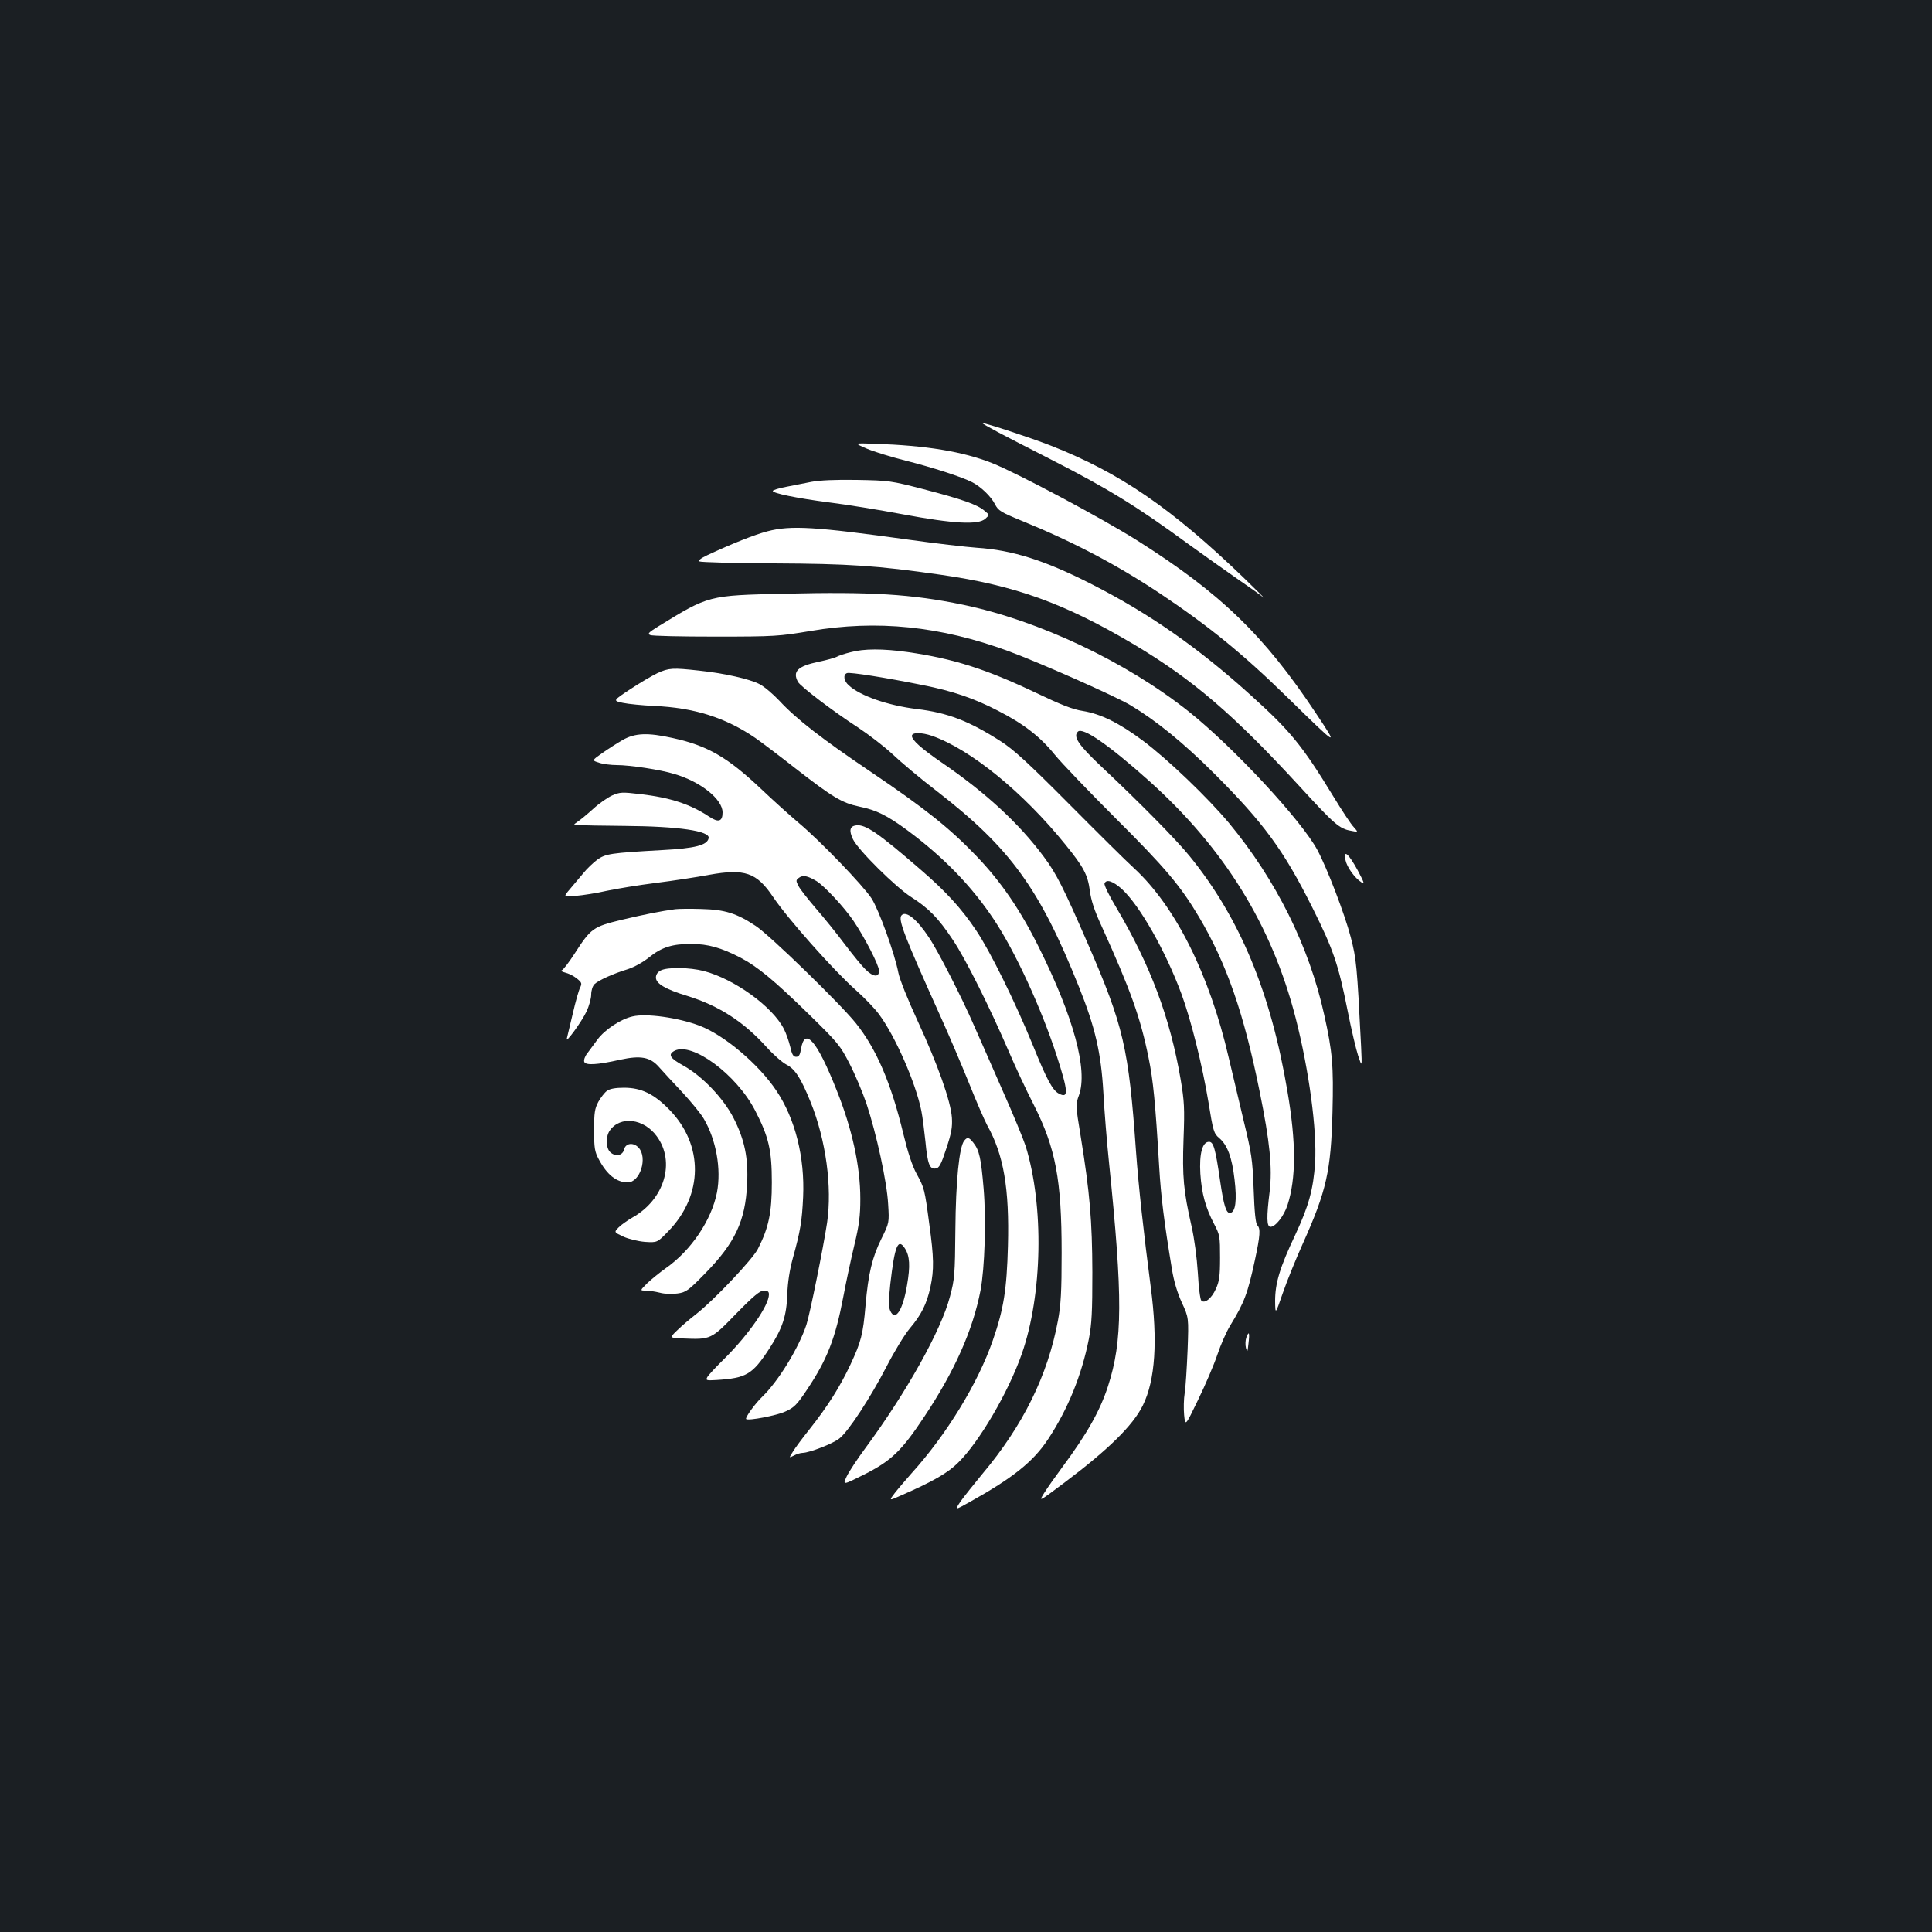 <?xml version="1.0" standalone="no"?>
<!DOCTYPE svg PUBLIC "-//W3C//DTD SVG 20010904//EN"
 "http://www.w3.org/TR/2001/REC-SVG-20010904/DTD/svg10.dtd">
<svg version="1.0" xmlns="http://www.w3.org/2000/svg"
 width="1000pt" height="1000pt" viewBox="0 0 1000 1000"
 preserveAspectRatio="xMidYMid meet">
<rect width="100%" height="100%" fill="#1b1f23"/>
<g transform="translate(0,1000) scale(0.1,-0.1)"
fill="#ffffff" stroke="none">
<path d="M5171 7760 c52 -27 173 -90 270 -139 294 -150 444 -242 714 -440 72
-52 182 -130 245 -174 63 -43 126 -88 140 -100 14 -12 -32 34 -101 101 -377
363 -641 544 -999 685 -105 41 -335 117 -355 117 -5 0 34 -22 86 -50z"/>
<path d="M4486 7678 c37 -16 129 -44 204 -63 136 -34 290 -84 342 -111 45 -23
98 -74 118 -114 17 -33 30 -41 137 -85 265 -108 492 -227 716 -376 253 -169
429 -312 662 -540 266 -260 265 -259 145 -79 -267 402 -493 620 -923 892 -184
116 -619 348 -752 401 -152 60 -340 91 -608 100 -108 4 -108 4 -41 -25z"/>
<path d="M4200 7506 c-36 -7 -95 -19 -132 -26 -38 -7 -68 -17 -68 -21 0 -12
121 -37 288 -59 90 -11 263 -39 385 -62 262 -49 391 -56 427 -23 22 20 22 20
-4 41 -36 32 -116 60 -316 112 -170 44 -180 45 -345 48 -110 2 -193 -2 -235
-10z"/>
<path d="M3972 7250 c-68 -18 -181 -63 -310 -123 -36 -17 -49 -28 -41 -33 7
-4 180 -9 384 -10 390 -2 530 -11 865 -59 384 -55 641 -148 1000 -361 305
-182 515 -362 863 -741 174 -190 201 -213 259 -223 39 -8 39 -8 15 19 -14 14
-62 87 -107 161 -160 262 -221 336 -421 517 -277 251 -530 427 -828 579 -243
124 -411 177 -596 189 -55 4 -211 22 -347 41 -489 68 -614 76 -736 44z"/>
<path d="M4060 6927 c-396 -9 -390 -8 -654 -170 -50 -31 -56 -38 -40 -44 10
-5 163 -8 339 -8 307 0 327 2 490 29 344 59 673 25 1024 -104 163 -60 553
-233 632 -280 132 -79 274 -194 435 -355 255 -255 358 -395 508 -695 108 -216
134 -294 181 -530 19 -96 44 -202 55 -235 20 -60 20 -60 15 50 -21 417 -24
451 -54 566 -31 118 -121 353 -172 449 -83 154 -434 532 -666 717 -323 257
-775 471 -1169 553 -265 55 -477 68 -924 57z"/>
<path d="M4402 6624 c-29 -7 -62 -18 -72 -24 -10 -5 -52 -17 -92 -25 -109 -23
-137 -50 -108 -104 13 -24 181 -152 309 -235 56 -37 137 -99 180 -139 42 -40
145 -127 230 -192 381 -295 532 -504 736 -1014 84 -210 114 -340 126 -546 5
-93 18 -255 29 -360 72 -703 71 -925 -5 -1160 -42 -129 -109 -247 -238 -421
-34 -46 -76 -105 -92 -131 -30 -48 -30 -48 107 55 226 170 352 294 403 397 65
131 78 335 41 615 -36 275 -63 520 -76 700 -38 536 -64 649 -251 1079 -124
285 -161 359 -226 446 -129 174 -302 333 -530 489 -103 71 -153 115 -153 137
0 19 50 19 105 0 199 -70 472 -293 689 -562 95 -117 116 -157 127 -239 6 -49
23 -102 60 -182 150 -330 202 -475 244 -683 24 -117 35 -230 55 -565 9 -152
25 -283 66 -530 10 -62 28 -122 51 -172 36 -78 36 -78 30 -245 -4 -93 -10
-193 -15 -223 -5 -30 -6 -82 -3 -114 6 -59 6 -59 73 80 37 76 82 181 99 232
17 51 47 119 66 150 74 121 91 167 128 338 28 130 30 165 13 182 -9 9 -15 68
-19 185 -6 158 -11 187 -52 357 -24 102 -59 248 -77 325 -100 432 -276 783
-489 980 -42 38 -195 190 -341 337 -210 211 -283 278 -350 321 -165 106 -276
148 -434 167 -148 18 -294 68 -353 123 -26 23 -30 55 -9 63 15 6 199 -23 392
-62 156 -31 267 -69 390 -133 133 -68 218 -134 294 -228 35 -43 177 -191 314
-328 258 -257 337 -351 433 -513 143 -242 231 -496 313 -902 53 -261 66 -394
52 -515 -17 -135 -16 -185 4 -185 26 0 69 55 88 112 45 139 45 324 0 588 -86
512 -246 898 -506 1218 -67 83 -259 278 -455 462 -121 114 -150 157 -124 183
25 25 161 -69 371 -257 389 -350 633 -746 756 -1224 70 -272 111 -583 101
-749 -9 -139 -33 -225 -102 -373 -81 -171 -105 -252 -105 -344 1 -71 1 -71 39
39 21 61 67 175 103 255 124 276 147 378 155 685 6 238 0 311 -43 503 -78 354
-249 697 -492 991 -110 132 -320 333 -446 427 -123 92 -219 139 -311 154 -53
8 -113 32 -245 95 -259 123 -426 176 -662 210 -128 18 -227 18 -296 -1z m1405
-1226 c92 -85 225 -318 308 -542 50 -136 108 -369 140 -561 24 -150 28 -162
55 -185 43 -36 67 -101 80 -215 13 -109 5 -168 -22 -173 -21 -4 -34 37 -53
168 -24 165 -34 200 -57 200 -35 0 -51 -62 -45 -165 7 -104 27 -176 71 -260
30 -57 31 -65 31 -175 0 -96 -4 -123 -22 -162 -22 -49 -58 -77 -75 -60 -6 6
-14 70 -18 144 -5 78 -18 178 -33 243 -41 180 -48 254 -41 450 6 159 4 195
-15 308 -55 321 -157 592 -334 891 -36 60 -63 115 -60 123 9 24 43 13 90 -29z"/>
<path d="M3403 6516 c-29 -14 -92 -51 -142 -84 -89 -59 -89 -59 -37 -70 28 -6
101 -13 161 -16 208 -9 370 -60 525 -166 30 -21 123 -91 207 -157 193 -150
241 -179 331 -198 89 -18 144 -46 249 -123 186 -138 331 -287 447 -461 110
-165 244 -455 325 -704 61 -188 63 -225 11 -197 -32 17 -62 72 -134 250 -92
225 -221 487 -294 595 -75 112 -156 201 -286 313 -218 189 -286 236 -334 230
-33 -4 -39 -26 -17 -72 26 -55 221 -248 301 -299 91 -58 141 -109 216 -222 66
-98 190 -347 288 -574 34 -80 93 -206 131 -280 113 -224 144 -386 144 -766 0
-202 -4 -269 -19 -350 -53 -285 -181 -544 -393 -796 -43 -52 -93 -115 -111
-140 -31 -47 -31 -47 46 -4 224 125 330 209 407 326 103 156 174 332 211 519
15 78 18 140 18 345 -1 267 -13 410 -60 701 -27 164 -27 167 -9 216 46 130
-27 401 -207 763 -96 194 -197 342 -325 475 -138 144 -265 245 -543 433 -255
172 -388 275 -476 370 -33 35 -79 74 -103 86 -52 27 -182 56 -313 70 -136 15
-156 14 -215 -13z"/>
<path d="M3223 6170 c-28 -16 -76 -47 -106 -68 -54 -38 -54 -38 -16 -50 21 -7
62 -12 91 -12 68 0 227 -24 298 -46 137 -40 250 -131 250 -199 0 -47 -21 -54
-68 -23 -99 66 -203 100 -361 118 -91 11 -103 10 -142 -7 -24 -11 -69 -42 -99
-70 -30 -27 -66 -57 -80 -66 -24 -17 -24 -17 5 -18 17 -1 125 -3 240 -4 277
-2 440 -26 433 -63 -7 -37 -70 -53 -240 -62 -269 -15 -293 -19 -337 -50 -21
-16 -54 -47 -72 -70 -19 -23 -50 -60 -69 -82 -35 -41 -35 -41 30 -35 36 3 108
14 160 26 52 11 167 30 255 41 88 11 212 30 276 42 184 33 245 12 330 -114 76
-113 312 -379 429 -483 43 -38 97 -94 119 -124 84 -112 191 -356 220 -501 6
-30 15 -101 21 -158 11 -118 22 -145 53 -140 18 2 28 20 55 103 27 81 32 111
29 160 -6 86 -74 277 -177 500 -51 110 -93 215 -100 250 -19 99 -101 326 -139
385 -43 66 -265 297 -376 390 -44 37 -132 116 -195 176 -176 166 -277 224
-458 264 -130 29 -195 26 -259 -10z m1004 -731 c41 -26 142 -134 191 -206 58
-86 132 -230 132 -258 0 -35 -31 -32 -70 7 -18 17 -66 76 -107 130 -41 55
-109 139 -150 186 -41 48 -82 100 -90 116 -14 27 -14 31 3 43 20 15 44 10 91
-18z"/>
<path d="M6964 5549 c7 -36 47 -93 83 -116 18 -12 14 -1 -20 63 -47 86 -75
110 -63 53z"/>
<path d="M3495 5294 c-74 -10 -159 -27 -278 -55 -147 -36 -158 -43 -243 -175
-29 -45 -59 -84 -66 -86 -7 -3 1 -8 17 -12 17 -4 44 -17 60 -30 26 -21 28 -26
18 -47 -7 -13 -24 -73 -38 -134 -14 -60 -28 -119 -31 -130 -10 -32 76 85 102
140 13 28 24 67 24 87 0 21 7 44 17 54 21 20 95 54 174 78 33 11 78 36 109 61
64 52 121 70 220 69 84 0 152 -19 251 -70 90 -47 176 -118 358 -296 147 -144
160 -159 208 -253 29 -56 68 -149 88 -208 51 -153 106 -405 112 -519 6 -97 6
-97 -35 -180 -47 -95 -68 -180 -82 -345 -13 -151 -23 -188 -79 -308 -54 -114
-116 -213 -211 -333 -36 -45 -75 -97 -86 -116 -21 -33 -21 -33 5 -20 14 8 35
14 46 14 35 1 155 47 189 74 46 35 160 209 245 373 39 76 93 165 120 197 60
71 88 127 107 215 19 89 18 152 -6 325 -24 182 -26 188 -66 261 -22 40 -45
110 -68 205 -63 262 -139 440 -246 574 -82 102 -444 454 -518 503 -99 66 -160
85 -282 88 -58 2 -118 1 -135 -1z m1189 -1756 c25 -39 28 -91 11 -189 -22
-132 -61 -191 -87 -134 -9 21 -9 50 0 137 23 201 40 242 76 186z"/>
<path d="M4667 5263 c-21 -20 13 -107 205 -533 41 -91 105 -241 143 -335 37
-93 80 -192 95 -220 85 -152 115 -327 107 -625 -6 -225 -22 -326 -78 -487 -77
-223 -240 -489 -422 -690 -28 -32 -67 -77 -85 -100 -32 -42 -32 -42 35 -12
162 71 239 115 293 169 109 107 260 365 329 563 107 306 115 765 20 1074 -12
37 -65 166 -119 287 -53 122 -121 275 -150 341 -61 141 -187 387 -232 453 -62
94 -118 139 -141 115z"/>
<path d="M3420 4977 c-16 -8 -25 -21 -25 -37 0 -31 50 -61 163 -95 164 -51
292 -134 410 -265 35 -39 81 -79 102 -90 45 -23 75 -69 126 -195 79 -196 112
-439 85 -624 -19 -126 -89 -473 -107 -528 -40 -121 -146 -293 -229 -373 -36
-34 -90 -109 -83 -115 10 -10 158 18 203 39 45 20 60 35 112 113 105 157 147
266 188 481 14 75 40 196 57 267 25 104 31 152 31 240 0 168 -42 362 -124 566
-101 254 -164 326 -183 209 -5 -30 -11 -40 -25 -40 -15 0 -22 12 -31 53 -7 28
-21 69 -32 90 -58 116 -257 260 -415 301 -73 19 -188 21 -223 3z"/>
<path d="M3274 4739 c-62 -14 -144 -69 -181 -119 -18 -25 -42 -57 -54 -73 -12
-15 -18 -34 -15 -43 7 -19 66 -16 186 11 106 23 155 14 200 -37 19 -22 74 -81
121 -131 47 -51 98 -113 112 -138 64 -109 91 -260 68 -381 -28 -143 -134 -301
-266 -393 -31 -22 -74 -57 -95 -77 -38 -38 -38 -38 -9 -38 17 0 50 -5 74 -11
26 -7 65 -8 92 -4 44 6 56 15 143 104 155 158 208 272 217 462 7 135 -13 230
-70 342 -53 103 -162 217 -259 271 -71 39 -82 58 -47 77 90 48 320 -121 417
-308 71 -137 87 -206 87 -373 0 -157 -16 -234 -72 -344 -28 -55 -228 -266
-320 -338 -31 -24 -75 -61 -97 -83 -42 -40 -42 -40 29 -43 145 -6 146 -5 276
129 90 92 123 119 143 119 19 0 26 -5 26 -20 0 -56 -103 -205 -226 -328 -46
-45 -88 -90 -93 -100 -9 -17 -5 -18 47 -15 155 10 186 28 273 161 69 106 90
169 94 282 2 62 12 126 28 185 40 144 48 193 54 320 9 205 -41 404 -138 549
-93 139 -270 288 -398 337 -111 42 -276 65 -347 48z"/>
<path d="M3142 4354 c-12 -8 -32 -34 -45 -57 -19 -36 -22 -57 -22 -147 0 -91
3 -111 24 -150 42 -80 92 -120 150 -120 64 0 104 127 57 179 -27 30 -68 25
-76 -9 -7 -31 -44 -39 -71 -14 -23 21 -25 80 -3 112 54 78 177 63 244 -30 97
-133 39 -326 -125 -419 -28 -16 -62 -40 -74 -53 -23 -24 -23 -24 26 -47 26
-12 76 -24 111 -27 64 -4 64 -4 121 55 182 187 184 447 5 630 -79 81 -145 113
-234 113 -43 0 -73 -5 -88 -16z"/>
<path d="M4991 4096 c-26 -31 -44 -209 -46 -461 -2 -232 -4 -257 -28 -346 -46
-176 -225 -496 -439 -786 -40 -54 -83 -119 -95 -144 -22 -47 -22 -47 90 9 140
71 193 121 311 299 157 236 251 447 291 653 22 116 30 366 16 530 -13 153 -22
196 -52 234 -23 30 -32 32 -48 12z"/>
<path d="M6451 3077 c-5 -14 -6 -38 -2 -54 7 -25 8 -23 13 22 7 57 3 69 -11
32z"/>
</g>
</svg>
